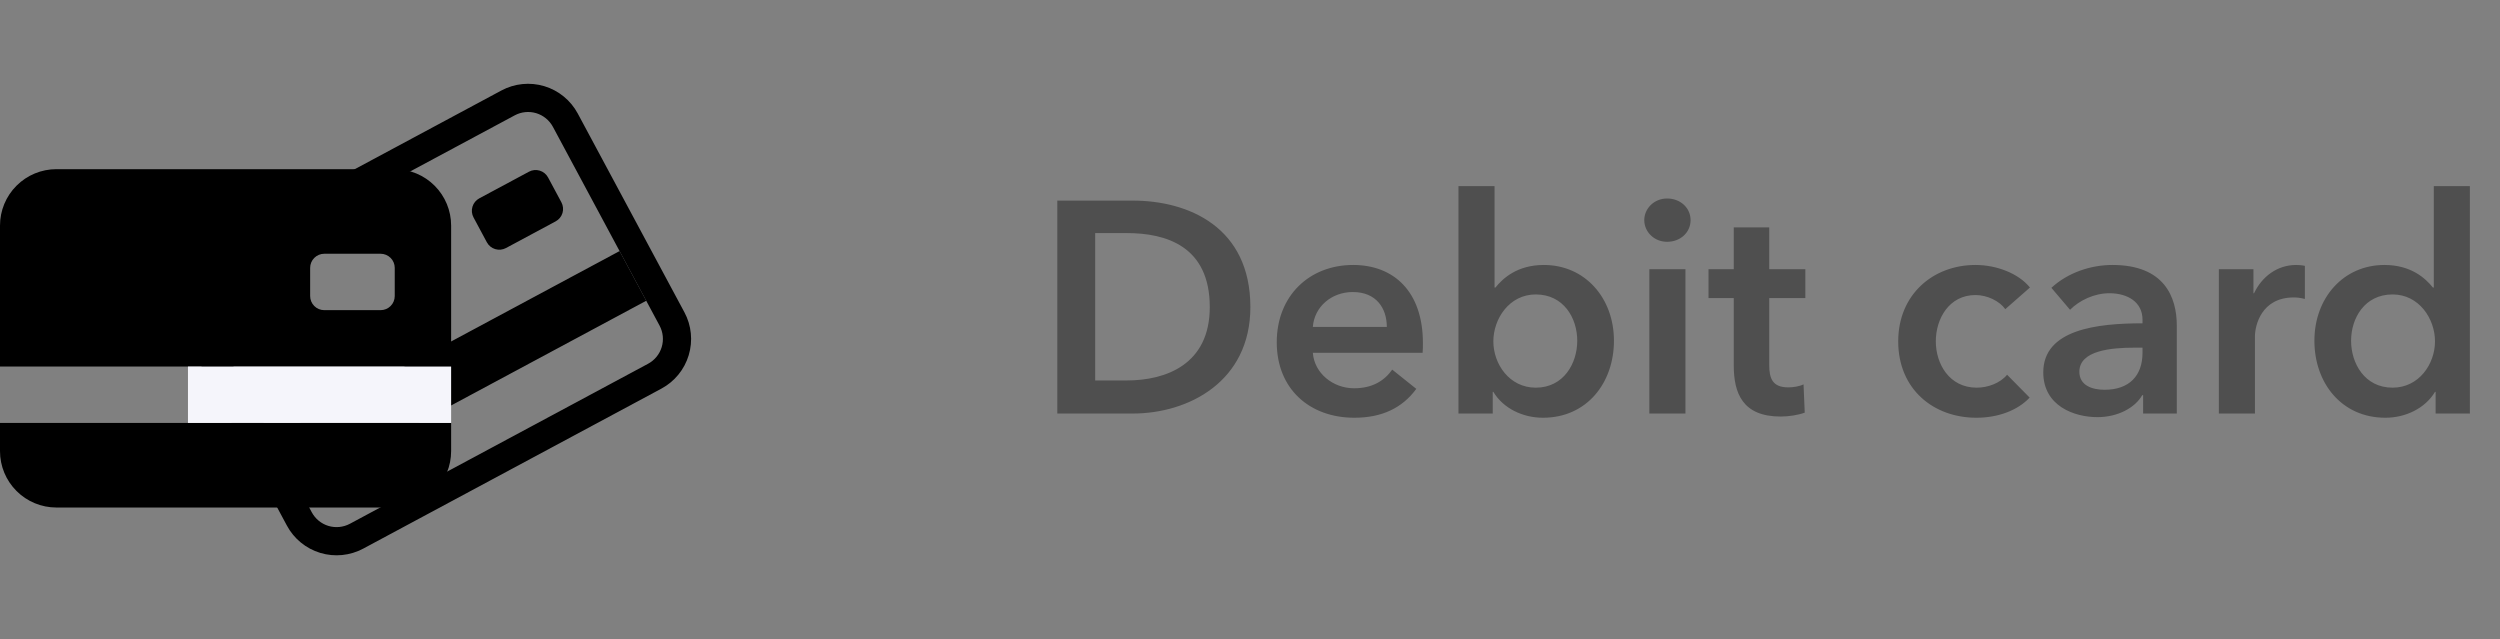 <svg width="133" height="34" viewBox="0 0 133 34" fill="none" xmlns="http://www.w3.org/2000/svg">
<rect x="0" y="0" width="133" height="34" fill="#808080" stroke="none"/>
<path d="M56.248 22H60.264C63.224 22 66.52 20.304 66.52 16.336C66.52 12.08 63.224 10.672 60.264 10.672H56.248V22ZM58.264 20.24V12.4H59.944C62.024 12.4 64.36 13.088 64.36 16.336C64.36 19.392 62.024 20.24 59.944 20.24H58.264ZM69.843 17.392C69.923 16.32 70.835 15.536 71.971 15.536C73.219 15.536 73.779 16.4 73.779 17.392H69.843ZM75.699 18.256C75.699 15.488 74.131 14.096 71.987 14.096C69.667 14.096 67.923 15.728 67.923 18.208C67.923 20.704 69.683 22.224 72.051 22.224C73.507 22.224 74.595 21.712 75.347 20.688L74.067 19.664C73.635 20.272 72.995 20.656 72.035 20.656C70.915 20.656 69.923 19.856 69.843 18.768H75.683C75.699 18.592 75.699 18.432 75.699 18.256ZM77.59 9.904V22H79.414V20.848H79.446C79.974 21.728 81.014 22.224 82.086 22.224C84.422 22.224 85.862 20.368 85.862 18.128C85.862 15.856 84.326 14.096 82.134 14.096C80.726 14.096 79.958 14.8 79.558 15.296H79.51V9.904H77.59ZM83.91 18.128C83.91 19.328 83.19 20.624 81.702 20.624C80.294 20.624 79.446 19.36 79.446 18.16C79.446 16.96 80.294 15.664 81.702 15.664C83.19 15.664 83.91 16.928 83.91 18.128ZM87.746 22H89.666V14.32H87.746V22ZM87.475 11.712C87.475 12.32 87.987 12.864 88.691 12.864C89.394 12.864 89.939 12.368 89.939 11.712C89.939 11.056 89.394 10.56 88.691 10.56C87.987 10.56 87.475 11.104 87.475 11.712ZM92.236 15.856V19.44C92.236 20.912 92.7 22.16 94.732 22.16C95.164 22.16 95.676 22.08 96.012 21.952L95.948 20.448C95.724 20.56 95.388 20.608 95.132 20.608C94.284 20.608 94.124 20.112 94.124 19.424V15.856H96.044V14.32H94.124V12.096H92.236V14.32H90.892V15.856H92.236ZM107.993 15.296C107.385 14.544 106.217 14.096 105.097 14.096C102.841 14.096 100.985 15.664 100.985 18.16C100.985 20.72 102.873 22.224 105.145 22.224C106.281 22.224 107.337 21.84 107.977 21.152L106.777 19.936C106.409 20.384 105.753 20.624 105.161 20.624C103.705 20.624 102.985 19.36 102.985 18.16C102.985 16.96 103.689 15.696 105.097 15.696C105.721 15.696 106.377 16.016 106.681 16.448L107.993 15.296ZM114.014 22H115.806V17.328C115.806 15.792 115.134 14.096 112.382 14.096C111.214 14.096 109.998 14.512 109.134 15.312L110.126 16.48C110.622 15.984 111.406 15.6 112.222 15.6C113.182 15.6 113.982 16.064 113.982 17.008V17.2C111.582 17.2 108.702 17.52 108.702 19.808C108.702 21.6 110.35 22.192 111.582 22.192C112.67 22.192 113.582 21.696 113.966 21.024H114.014V22ZM113.982 18.768C113.982 19.984 113.278 20.736 111.966 20.736C111.31 20.736 110.622 20.512 110.622 19.776C110.622 18.64 112.334 18.496 113.55 18.496H113.982V18.768ZM118.043 22H119.963V17.888C119.963 17.328 120.299 15.824 122.027 15.824C122.203 15.824 122.363 15.84 122.619 15.904V14.144C122.491 14.112 122.299 14.096 122.155 14.096C121.147 14.096 120.331 14.72 119.915 15.6H119.883V14.32H118.043V22ZM131.398 9.904H129.478V15.296H129.43C129.03 14.8 128.262 14.096 126.854 14.096C124.662 14.096 123.126 15.856 123.126 18.128C123.126 20.368 124.566 22.224 126.902 22.224C127.974 22.224 129.014 21.728 129.542 20.848H129.574V22H131.398V9.904ZM125.078 18.128C125.078 16.928 125.798 15.664 127.286 15.664C128.694 15.664 129.542 16.96 129.542 18.16C129.542 19.36 128.694 20.624 127.286 20.624C125.798 20.624 125.078 19.328 125.078 18.128Z" fill="#4F4F4F"/>
<g clip-path="url(#clip0)">
<path fill-rule="evenodd" clip-rule="evenodd" d="M27.384 6.136L11.523 14.647C11.173 14.835 10.911 15.155 10.796 15.536C10.681 15.916 10.723 16.327 10.911 16.678L16.585 27.252C16.773 27.602 17.092 27.864 17.473 27.979C17.854 28.093 18.265 28.052 18.616 27.864L34.476 19.353C34.827 19.165 35.088 18.845 35.203 18.465C35.318 18.084 35.277 17.673 35.089 17.322L29.415 6.748C29.227 6.398 28.907 6.136 28.526 6.021C28.145 5.907 27.734 5.948 27.384 6.136ZM10.814 13.325C10.113 13.701 9.59 14.341 9.36 15.102C9.13 15.864 9.213 16.686 9.589 17.387L15.263 27.961C15.639 28.662 16.278 29.185 17.04 29.415C17.802 29.644 18.624 29.562 19.325 29.186L35.186 20.675C35.887 20.299 36.41 19.659 36.639 18.898C36.869 18.136 36.787 17.314 36.411 16.613L30.737 6.039C30.36 5.338 29.721 4.815 28.959 4.585C28.198 4.356 27.376 4.438 26.675 4.814L10.814 13.325Z" fill="black"/>
<path d="M25.192 11.568C25.098 11.393 25.077 11.187 25.135 10.997C25.192 10.806 25.323 10.646 25.498 10.552L28.142 9.134C28.317 9.04 28.522 9.019 28.713 9.077C28.903 9.134 29.063 9.265 29.157 9.44L29.866 10.762C29.96 10.937 29.981 11.143 29.924 11.333C29.866 11.524 29.735 11.683 29.56 11.777L26.917 13.196C26.741 13.29 26.536 13.31 26.346 13.253C26.155 13.196 25.995 13.065 25.901 12.89L25.192 11.568ZM14.457 23.286L32.961 13.357L34.38 16L15.876 25.93L14.457 23.286Z" fill="black"/>
</g>
<path fill-rule="evenodd" clip-rule="evenodd" d="M0 12C0 11.204 0.316 10.441 0.879 9.879C1.441 9.316 2.204 9 3 9H21C21.796 9 22.559 9.316 23.121 9.879C23.684 10.441 24 11.204 24 12V19.5H0V12ZM17.25 13.5C17.051 13.5 16.86 13.579 16.72 13.72C16.579 13.86 16.5 14.051 16.5 14.25V15.75C16.5 15.949 16.579 16.14 16.72 16.28C16.86 16.421 17.051 16.5 17.25 16.5H20.25C20.449 16.5 20.64 16.421 20.78 16.28C20.921 16.14 21 15.949 21 15.75V14.25C21 14.051 20.921 13.86 20.78 13.72C20.64 13.579 20.449 13.5 20.25 13.5H17.25Z" fill="black"/>
<path d="M0 22.5V24C0 24.796 0.316 25.559 0.879 26.121C1.441 26.684 2.204 27 3 27H21C21.796 27 22.559 26.684 23.121 26.121C23.684 25.559 24 24.796 24 24V22.5H0Z" fill="black"/>
<rect x="10" y="19.5" width="14" height="3" fill="#F5F5FB"/>
<defs>
<clipPath id="clip0">
<rect width="24" height="24" fill="white" transform="translate(6.752 12.1) rotate(-28.218)"/>
</clipPath>
</defs>
</svg>
